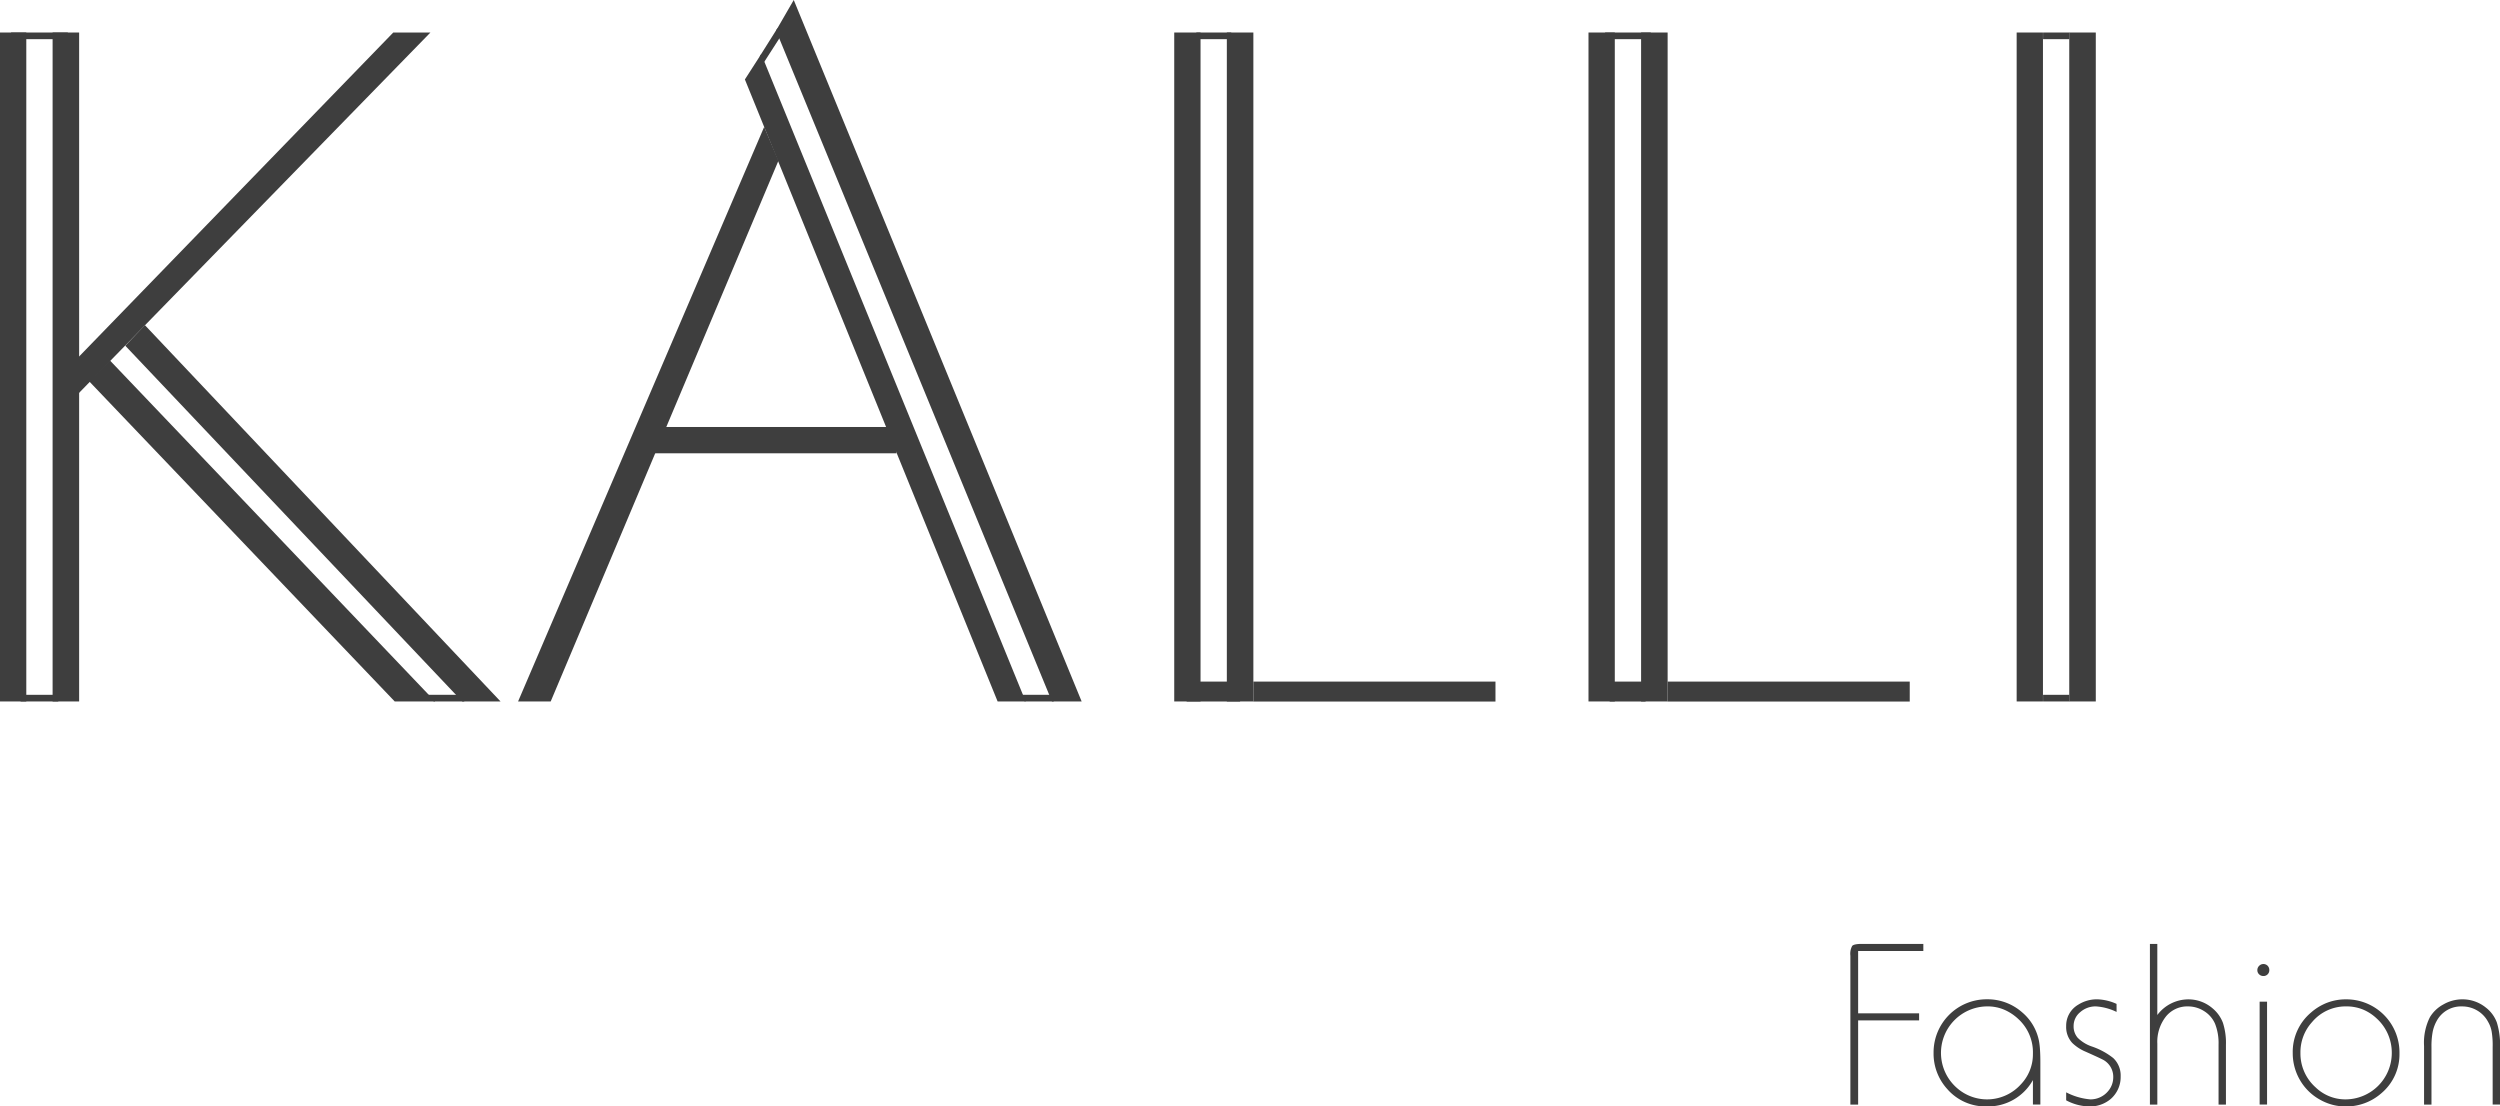 <svg xmlns="http://www.w3.org/2000/svg" width="173.381" height="76.735" viewBox="0 0 173.381 76.735"><defs><style>.a{fill:#3e3e3e;}</style></defs><g transform="translate(-13.143 -5.021)"><g transform="translate(13.143 5.021)"><g transform="translate(5.472 2.255)"><path class="a" d="M28.255,33.732v2.52l24.376-25H50.054Z" transform="translate(-28.255 -11.249)"/></g><g transform="translate(6.168 24.995)"><path class="a" d="M30.179,75.489l1.453-1.434L54.186,97.708l-2.8,0Z" transform="translate(-30.179 -74.055)"/></g><g transform="translate(0 2.255)"><rect class="a" width="1.824" height="46.393"/></g><g transform="translate(3.648 2.255)"><rect class="a" width="1.84" height="46.393"/></g><g transform="translate(81.436 2.255)"><rect class="a" width="1.824" height="46.393"/></g><g transform="translate(85.084 2.255)"><rect class="a" width="1.84" height="46.393"/></g><g transform="translate(8.688 22.55)"><path class="a" d="M37.139,68.727,38.5,67.3,63.166,93.4l-2.656,0Z" transform="translate(-37.139 -67.301)"/></g><g transform="translate(51.66 3.747)"><path class="a" d="M155.821,17.133l1.133-1.763,18.338,44.9h-1.944Z" transform="translate(-155.821 -15.37)"/></g><g transform="translate(35.93 8.799)"><path class="a" d="M130.434,31.666l-.991-2.343L112.376,69.172h2.262Z" transform="translate(-112.376 -29.323)"/></g><g transform="translate(53.821)"><path class="a" d="M161.791,7.143l1.227-2.122,19.967,48.648h-2.06Z" transform="translate(-161.791 -5.021)"/></g><g transform="translate(45.188 29.613)"><rect class="a" width="16.985" height="1.824"/></g><g transform="translate(86.924 47.27)"><rect class="a" width="16.791" height="1.384" transform="translate(0)"/></g><g transform="translate(0.769 2.255)"><rect class="a" width="3.934" height="0.461"/></g><g transform="translate(1.428 48.187)"><rect class="a" width="2.615" height="0.461"/></g><g transform="translate(82.296 47.27)"><rect class="a" width="3.708" height="1.381" transform="translate(0)"/></g><g transform="translate(110.166 2.255)"><rect class="a" width="1.824" height="46.393" transform="translate(0)"/></g><g transform="translate(113.814 2.255)"><rect class="a" width="1.84" height="46.393"/></g><g transform="translate(139.86 2.255)"><rect class="a" width="1.824" height="46.393"/></g><g transform="translate(143.508 2.255)"><rect class="a" width="1.84" height="46.393"/></g><g transform="translate(115.654 47.27)"><rect class="a" width="16.791" height="1.384"/></g><g transform="translate(111.633 47.27)"><rect class="a" width="2.493" height="1.381"/></g><g transform="translate(82.969 2.255)"><rect class="a" width="2.422" height="0.461"/></g><g transform="translate(111.318 2.255)"><rect class="a" width="3.167" height="0.461"/></g><g transform="translate(141.692 48.187)"><rect class="a" width="1.824" height="0.461"/></g><g transform="translate(141.692 2.255)"><rect class="a" width="1.824" height="0.461"/></g><g transform="translate(29.589 48.187)"><path class="a" d="M97.49,138.569H95.36l-.495-.461h2.124Z" transform="translate(-94.865 -138.108)"/></g><g transform="translate(70.851 48.187)"><path class="a" d="M211.057,138.569h-2.023l-.209-.461h2.022Z" transform="translate(-208.825 -138.108)"/></g><g transform="translate(52.69 1.94)"><path class="a" d="M160.117,10.959l-1.235,1.921-.215-.538,1.237-1.965Z" transform="translate(-158.667 -10.378)"/></g></g><g transform="translate(141.471 70.483)"><path class="a" d="M372.627,185.818v.49h-4.522v4.326h4.229v.49h-4.229v5.837h-.538V186.634a1.146,1.146,0,0,1,.126-.677q.127-.138.666-.139Z" transform="translate(-367.567 -185.818)"/><path class="a" d="M390.4,202.037a3.565,3.565,0,0,1-3.208,1.828,3.515,3.515,0,0,1-2.743-1.217,3.646,3.646,0,0,1-.939-2.5,3.683,3.683,0,0,1,3.7-3.714,3.627,3.627,0,0,1,2.424.889,3.469,3.469,0,0,1,1.192,2.033,5.162,5.162,0,0,1,.065.584q.025.363.025.845v2.947H390.4Zm-3.155-5.11a3.226,3.226,0,0,0-2.125,5.649,3.156,3.156,0,0,0,4.446-.245,3.014,3.014,0,0,0,.834-2.122,3.132,3.132,0,0,0-1.014-2.408,3.381,3.381,0,0,0-.988-.649A2.926,2.926,0,0,0,387.249,196.927Z" transform="translate(-377.74 -192.593)"/><path class="a" d="M412.4,197.311a3.822,3.822,0,0,0-1.437-.384,1.605,1.605,0,0,0-1.086.4,1.224,1.224,0,0,0-.457.959,1.2,1.2,0,0,0,.282.816,2.53,2.53,0,0,0,.967.6,4.956,4.956,0,0,1,1.5.808,1.664,1.664,0,0,1,.514,1.273,2.019,2.019,0,0,1-.674,1.551,2.218,2.218,0,0,1-1.536.531,3.53,3.53,0,0,1-1.569-.424v-.555a4.416,4.416,0,0,0,1.681.49,1.591,1.591,0,0,0,1.227-.571,1.477,1.477,0,0,0,.357-.979,1.339,1.339,0,0,0-.637-1.159q-.138-.09-1.281-.6a2.984,2.984,0,0,1-.931-.612,1.623,1.623,0,0,1-.416-1.159,1.68,1.68,0,0,1,.833-1.485,2.416,2.416,0,0,1,1.331-.375,3.476,3.476,0,0,1,1.33.318Z" transform="translate(-393.938 -192.593)"/><path class="a" d="M425.453,185.818v4.931a2.7,2.7,0,0,1,2.139-1.085,2.564,2.564,0,0,1,1.69.62,2.425,2.425,0,0,1,.719,1,4.554,4.554,0,0,1,.211,1.547v4.131H429.7v-4.155a3.657,3.657,0,0,0-.244-1.453,1.934,1.934,0,0,0-.764-.878,2.058,2.058,0,0,0-1.107-.323,1.9,1.9,0,0,0-1.542.71,2.835,2.835,0,0,0-.589,1.87v4.228h-.514V185.818Z" transform="translate(-404.166 -185.818)"/><path class="a" d="M445.923,189.674a.406.406,0,0,1,.3.118.417.417,0,0,1,.118.306.4.4,0,0,1-.408.408.42.42,0,0,1-.3-.118.387.387,0,0,1-.121-.29.407.407,0,0,1,.126-.3A.4.4,0,0,1,445.923,189.674Zm.262,2.612v7.134h-.515v-7.134Z" transform="translate(-417.287 -188.278)"/><path class="a" d="M456,196.438a3.683,3.683,0,0,1,3.7,3.747,3.526,3.526,0,0,1-1.257,2.767,3.7,3.7,0,0,1-2.5.915,3.56,3.56,0,0,1-1.7-.441A3.621,3.621,0,0,1,452.779,202a3.684,3.684,0,0,1-.481-1.845,3.565,3.565,0,0,1,1.265-2.8,3.748,3.748,0,0,1,1.119-.681A3.62,3.62,0,0,1,456,196.438Zm0,.489a3.036,3.036,0,0,0-2.36,1.086,3.11,3.11,0,0,0-.808,2.139,3.142,3.142,0,0,0,1.054,2.392,2.966,2.966,0,0,0,2.065.832,3.219,3.219,0,0,0,3.216-3.2,3.206,3.206,0,0,0-1.052-2.416,3.156,3.156,0,0,0-.969-.625A3.041,3.041,0,0,0,456,196.927Z" transform="translate(-421.619 -192.593)"/><path class="a" d="M482.71,203.735H482.2V199.76a5.905,5.905,0,0,0-.065-1.061,2.014,2.014,0,0,0-.252-.7,1.987,1.987,0,0,0-.743-.78,2.027,2.027,0,0,0-1.062-.29,1.912,1.912,0,0,0-1.763,1.012,2.617,2.617,0,0,0-.273.739,5.483,5.483,0,0,0-.085,1.09v3.967h-.515V199.67a3.959,3.959,0,0,1,.4-1.984,2.427,2.427,0,0,1,.938-.894,2.632,2.632,0,0,1,1.314-.355,2.573,2.573,0,0,1,1.633.571,2.322,2.322,0,0,1,.767,1.045,5.411,5.411,0,0,1,.22,1.755Z" transform="translate(-437.656 -192.593)"/></g></g></svg>